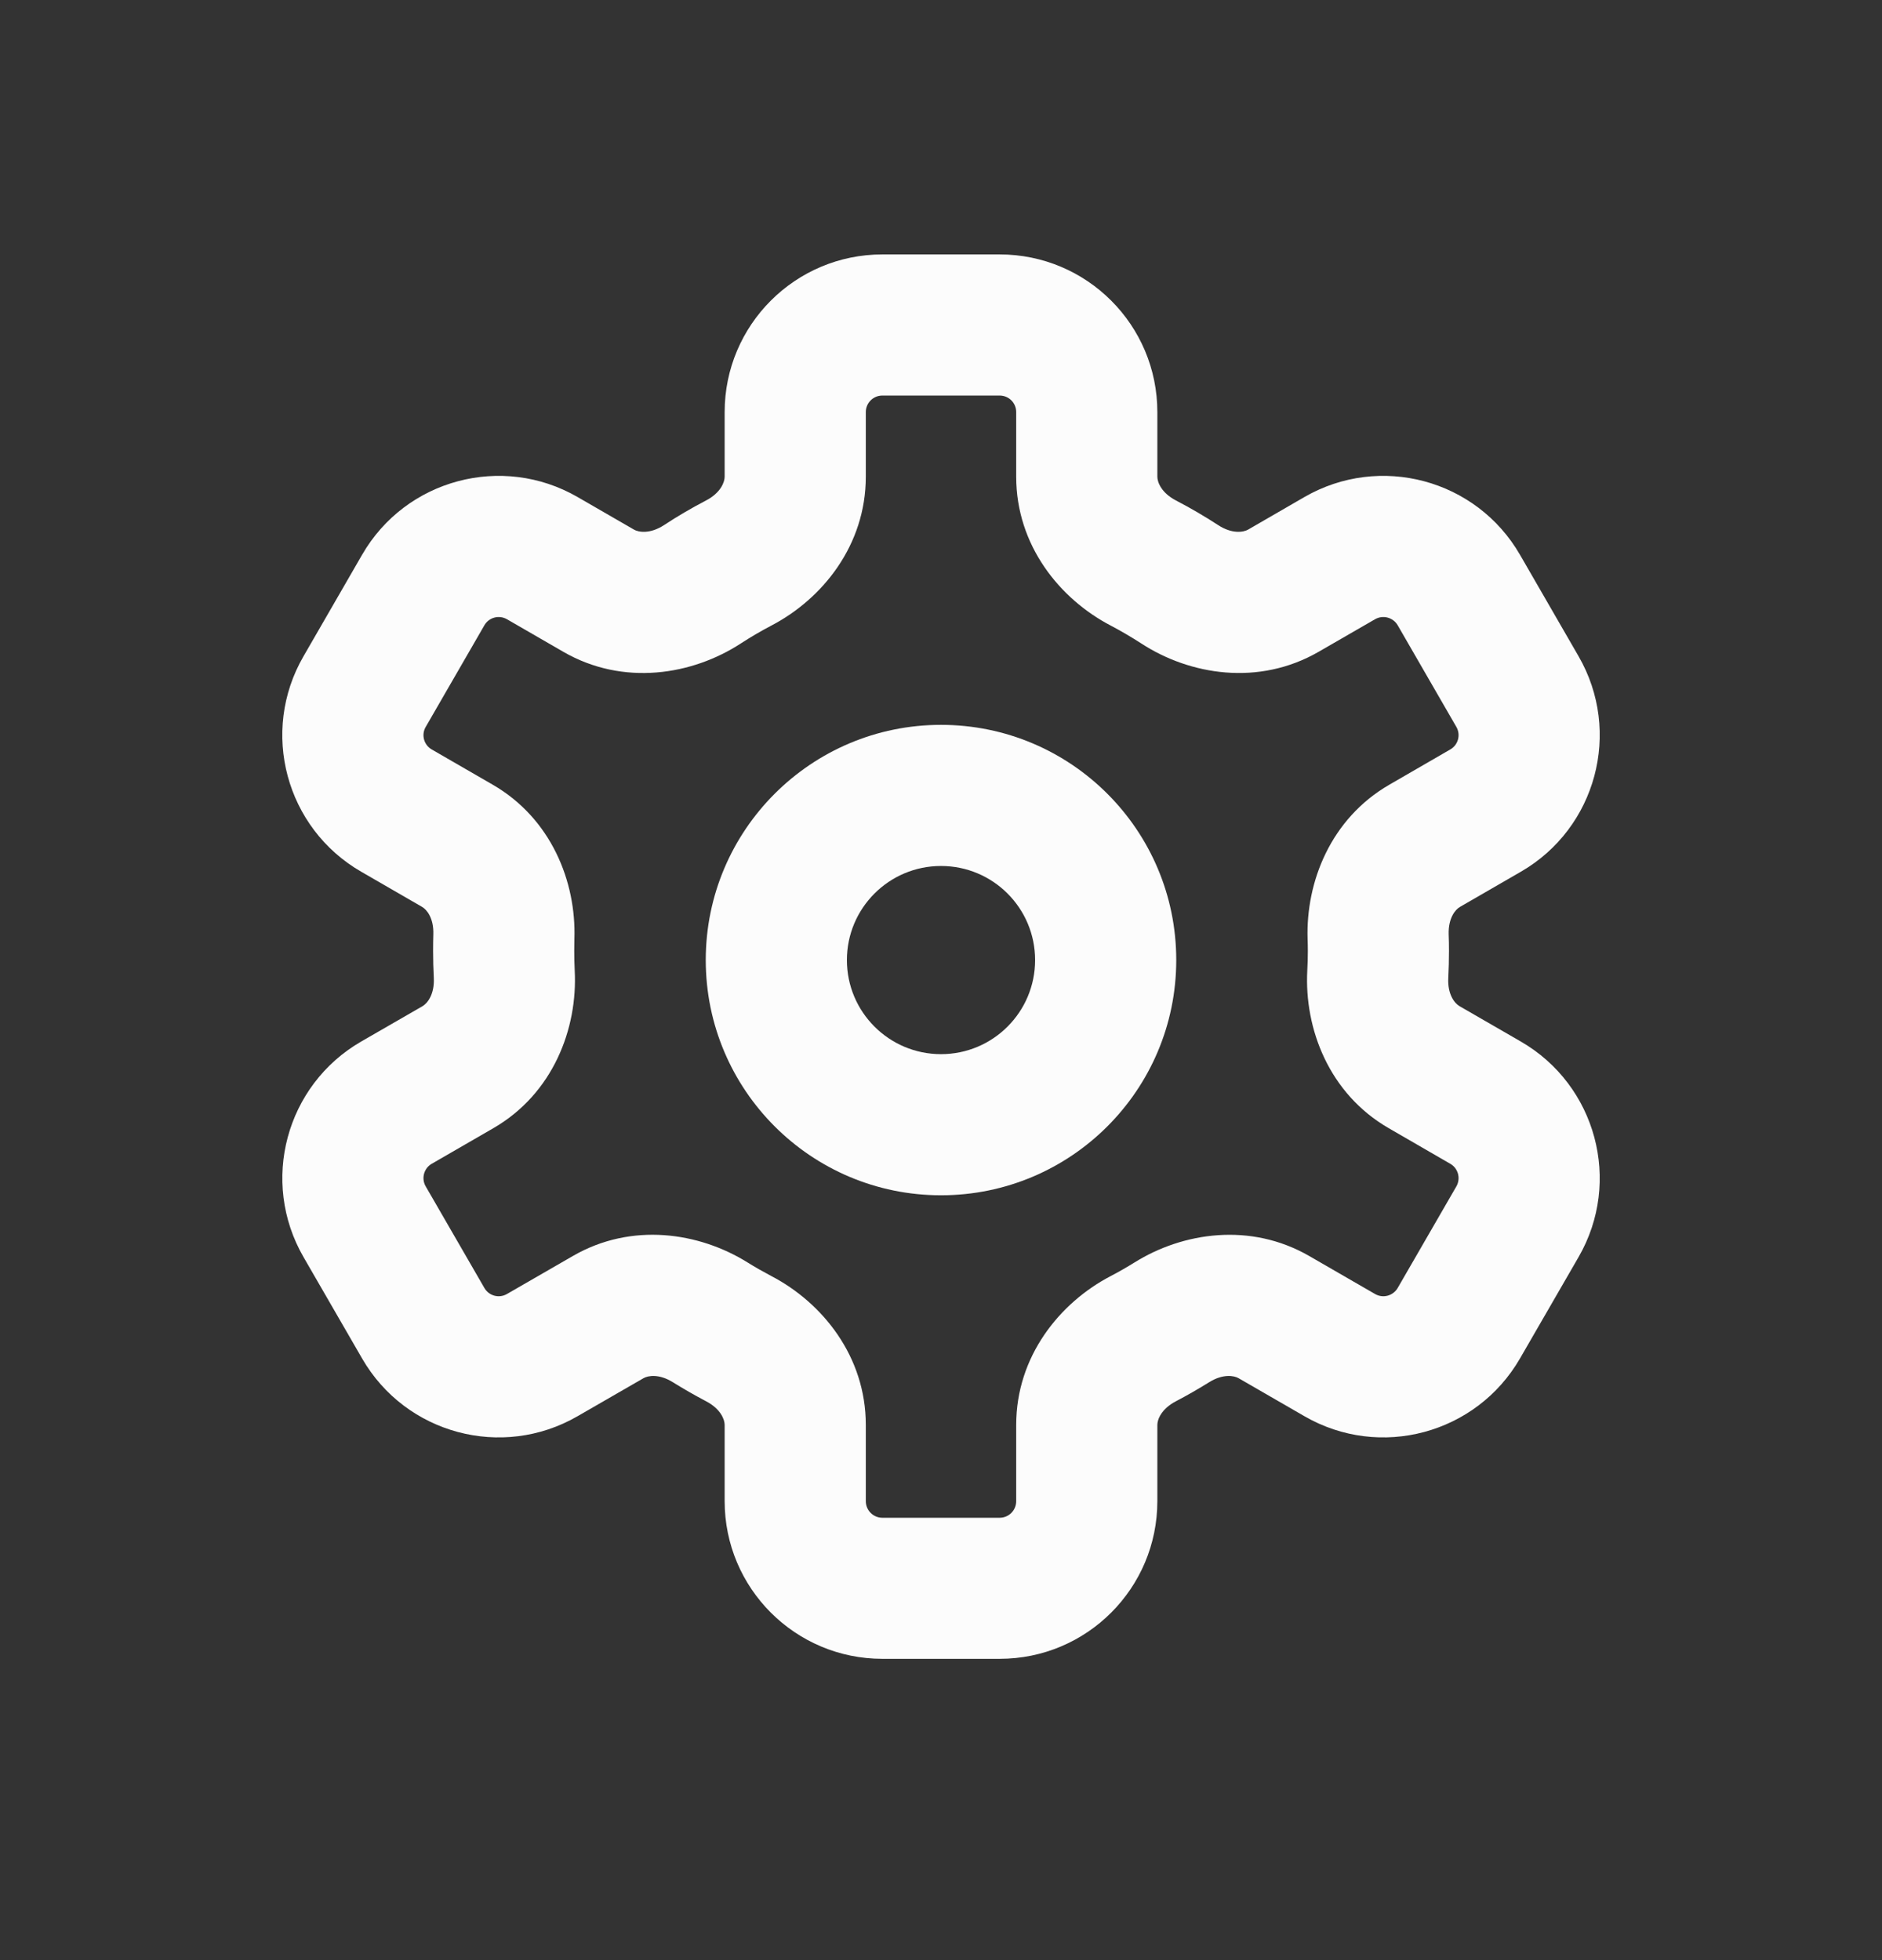 <svg width="24" height="25" viewBox="0 0 24 25" fill="none" xmlns="http://www.w3.org/2000/svg">
<rect x="0" y="0" width="24" height="25" fill="#333333" stroke="none"/>
<path fill-rule="evenodd" clip-rule="evenodd" d="M15 12.245C15 13.902 13.657 15.245 12 15.245C10.344 15.245 9 13.902 9 12.245C9 10.588 10.344 9.245 12 9.245C13.657 9.245 15 10.588 15 12.245ZM13.2 12.245C13.2 12.908 12.663 13.445 12 13.445C11.338 13.445 10.8 12.908 10.8 12.245C10.8 11.582 11.338 11.045 12 11.045C12.663 11.045 13.2 11.582 13.2 12.245Z" fill="#FCFCFC"/>
<path fill-rule="evenodd" clip-rule="evenodd" d="M11.252 3.245C10.142 3.245 9.241 4.145 9.241 5.256V6.081C9.241 6.149 9.19 6.286 9.004 6.383C8.82 6.479 8.64 6.584 8.467 6.698C8.29 6.813 8.144 6.789 8.085 6.755L7.365 6.339C6.403 5.784 5.173 6.113 4.618 7.075L3.87 8.371C3.314 9.333 3.644 10.563 4.606 11.118L5.383 11.567C5.441 11.6 5.533 11.71 5.526 11.916C5.524 11.986 5.523 12.056 5.523 12.127C5.523 12.243 5.526 12.358 5.532 12.472C5.543 12.683 5.449 12.797 5.39 12.832L4.606 13.284C3.644 13.84 3.315 15.07 3.87 16.032L4.618 17.327C5.173 18.289 6.403 18.619 7.365 18.063L8.206 17.578C8.264 17.544 8.405 17.52 8.58 17.629C8.718 17.715 8.86 17.796 9.004 17.872C9.19 17.969 9.241 18.105 9.241 18.173V19.146C9.241 20.257 10.142 21.157 11.252 21.157H12.748C13.859 21.157 14.759 20.257 14.759 19.146V18.173C14.759 18.105 14.81 17.969 14.996 17.872C15.141 17.796 15.282 17.715 15.42 17.629C15.595 17.52 15.737 17.544 15.795 17.578L16.635 18.063C17.597 18.619 18.827 18.289 19.383 17.327L20.131 16.032C20.686 15.07 20.356 13.84 19.394 13.284L18.611 12.832C18.551 12.797 18.458 12.684 18.469 12.473C18.475 12.358 18.478 12.243 18.478 12.127C18.478 12.056 18.477 11.986 18.474 11.916C18.468 11.71 18.559 11.6 18.618 11.567L19.395 11.118C20.356 10.563 20.686 9.333 20.131 8.371L19.383 7.075C18.827 6.113 17.597 5.784 16.635 6.339L15.916 6.755C15.856 6.789 15.711 6.813 15.534 6.697C15.36 6.584 15.181 6.479 14.996 6.383C14.81 6.286 14.759 6.149 14.759 6.081V5.256C14.759 4.145 13.859 3.245 12.748 3.245H11.252ZM11.041 5.256C11.041 5.139 11.136 5.045 11.252 5.045H12.748C12.865 5.045 12.959 5.139 12.959 5.256V6.081C12.959 6.955 13.514 7.639 14.163 7.978C14.296 8.048 14.425 8.124 14.551 8.205C15.171 8.61 16.05 8.755 16.816 8.313L17.535 7.898C17.636 7.84 17.765 7.874 17.824 7.975L18.572 9.271C18.63 9.372 18.596 9.501 18.494 9.559L17.718 10.008C16.97 10.44 16.652 11.248 16.675 11.974C16.677 12.024 16.678 12.076 16.678 12.127C16.678 12.211 16.676 12.295 16.671 12.378C16.632 13.117 16.946 13.949 17.711 14.39L18.494 14.843C18.596 14.901 18.63 15.031 18.572 15.132L17.824 16.427C17.765 16.528 17.636 16.563 17.535 16.504L16.695 16.019C15.946 15.587 15.085 15.717 14.469 16.101C14.369 16.163 14.267 16.222 14.163 16.276C13.514 16.615 12.959 17.299 12.959 18.173V19.146C12.959 19.263 12.865 19.358 12.748 19.358H11.252C11.136 19.358 11.041 19.263 11.041 19.146V18.173C11.041 17.299 10.487 16.615 9.838 16.276C9.734 16.221 9.631 16.163 9.532 16.101C8.915 15.717 8.055 15.586 7.306 16.019L6.465 16.504C6.364 16.563 6.235 16.528 6.177 16.427L5.429 15.132C5.37 15.031 5.405 14.901 5.506 14.843L6.29 14.39C7.054 13.949 7.368 13.117 7.329 12.378C7.325 12.295 7.323 12.211 7.323 12.127C7.323 12.076 7.324 12.025 7.325 11.974C7.349 11.248 7.031 10.44 6.283 10.008L5.506 9.559C5.405 9.501 5.37 9.372 5.429 9.271L6.177 7.975C6.235 7.874 6.364 7.84 6.465 7.898L7.185 8.314C7.95 8.755 8.83 8.61 9.45 8.205C9.575 8.124 9.705 8.048 9.838 7.978C10.487 7.639 11.041 6.955 11.041 6.081V5.256Z" fill="#FCFCFC"/>
</svg>
